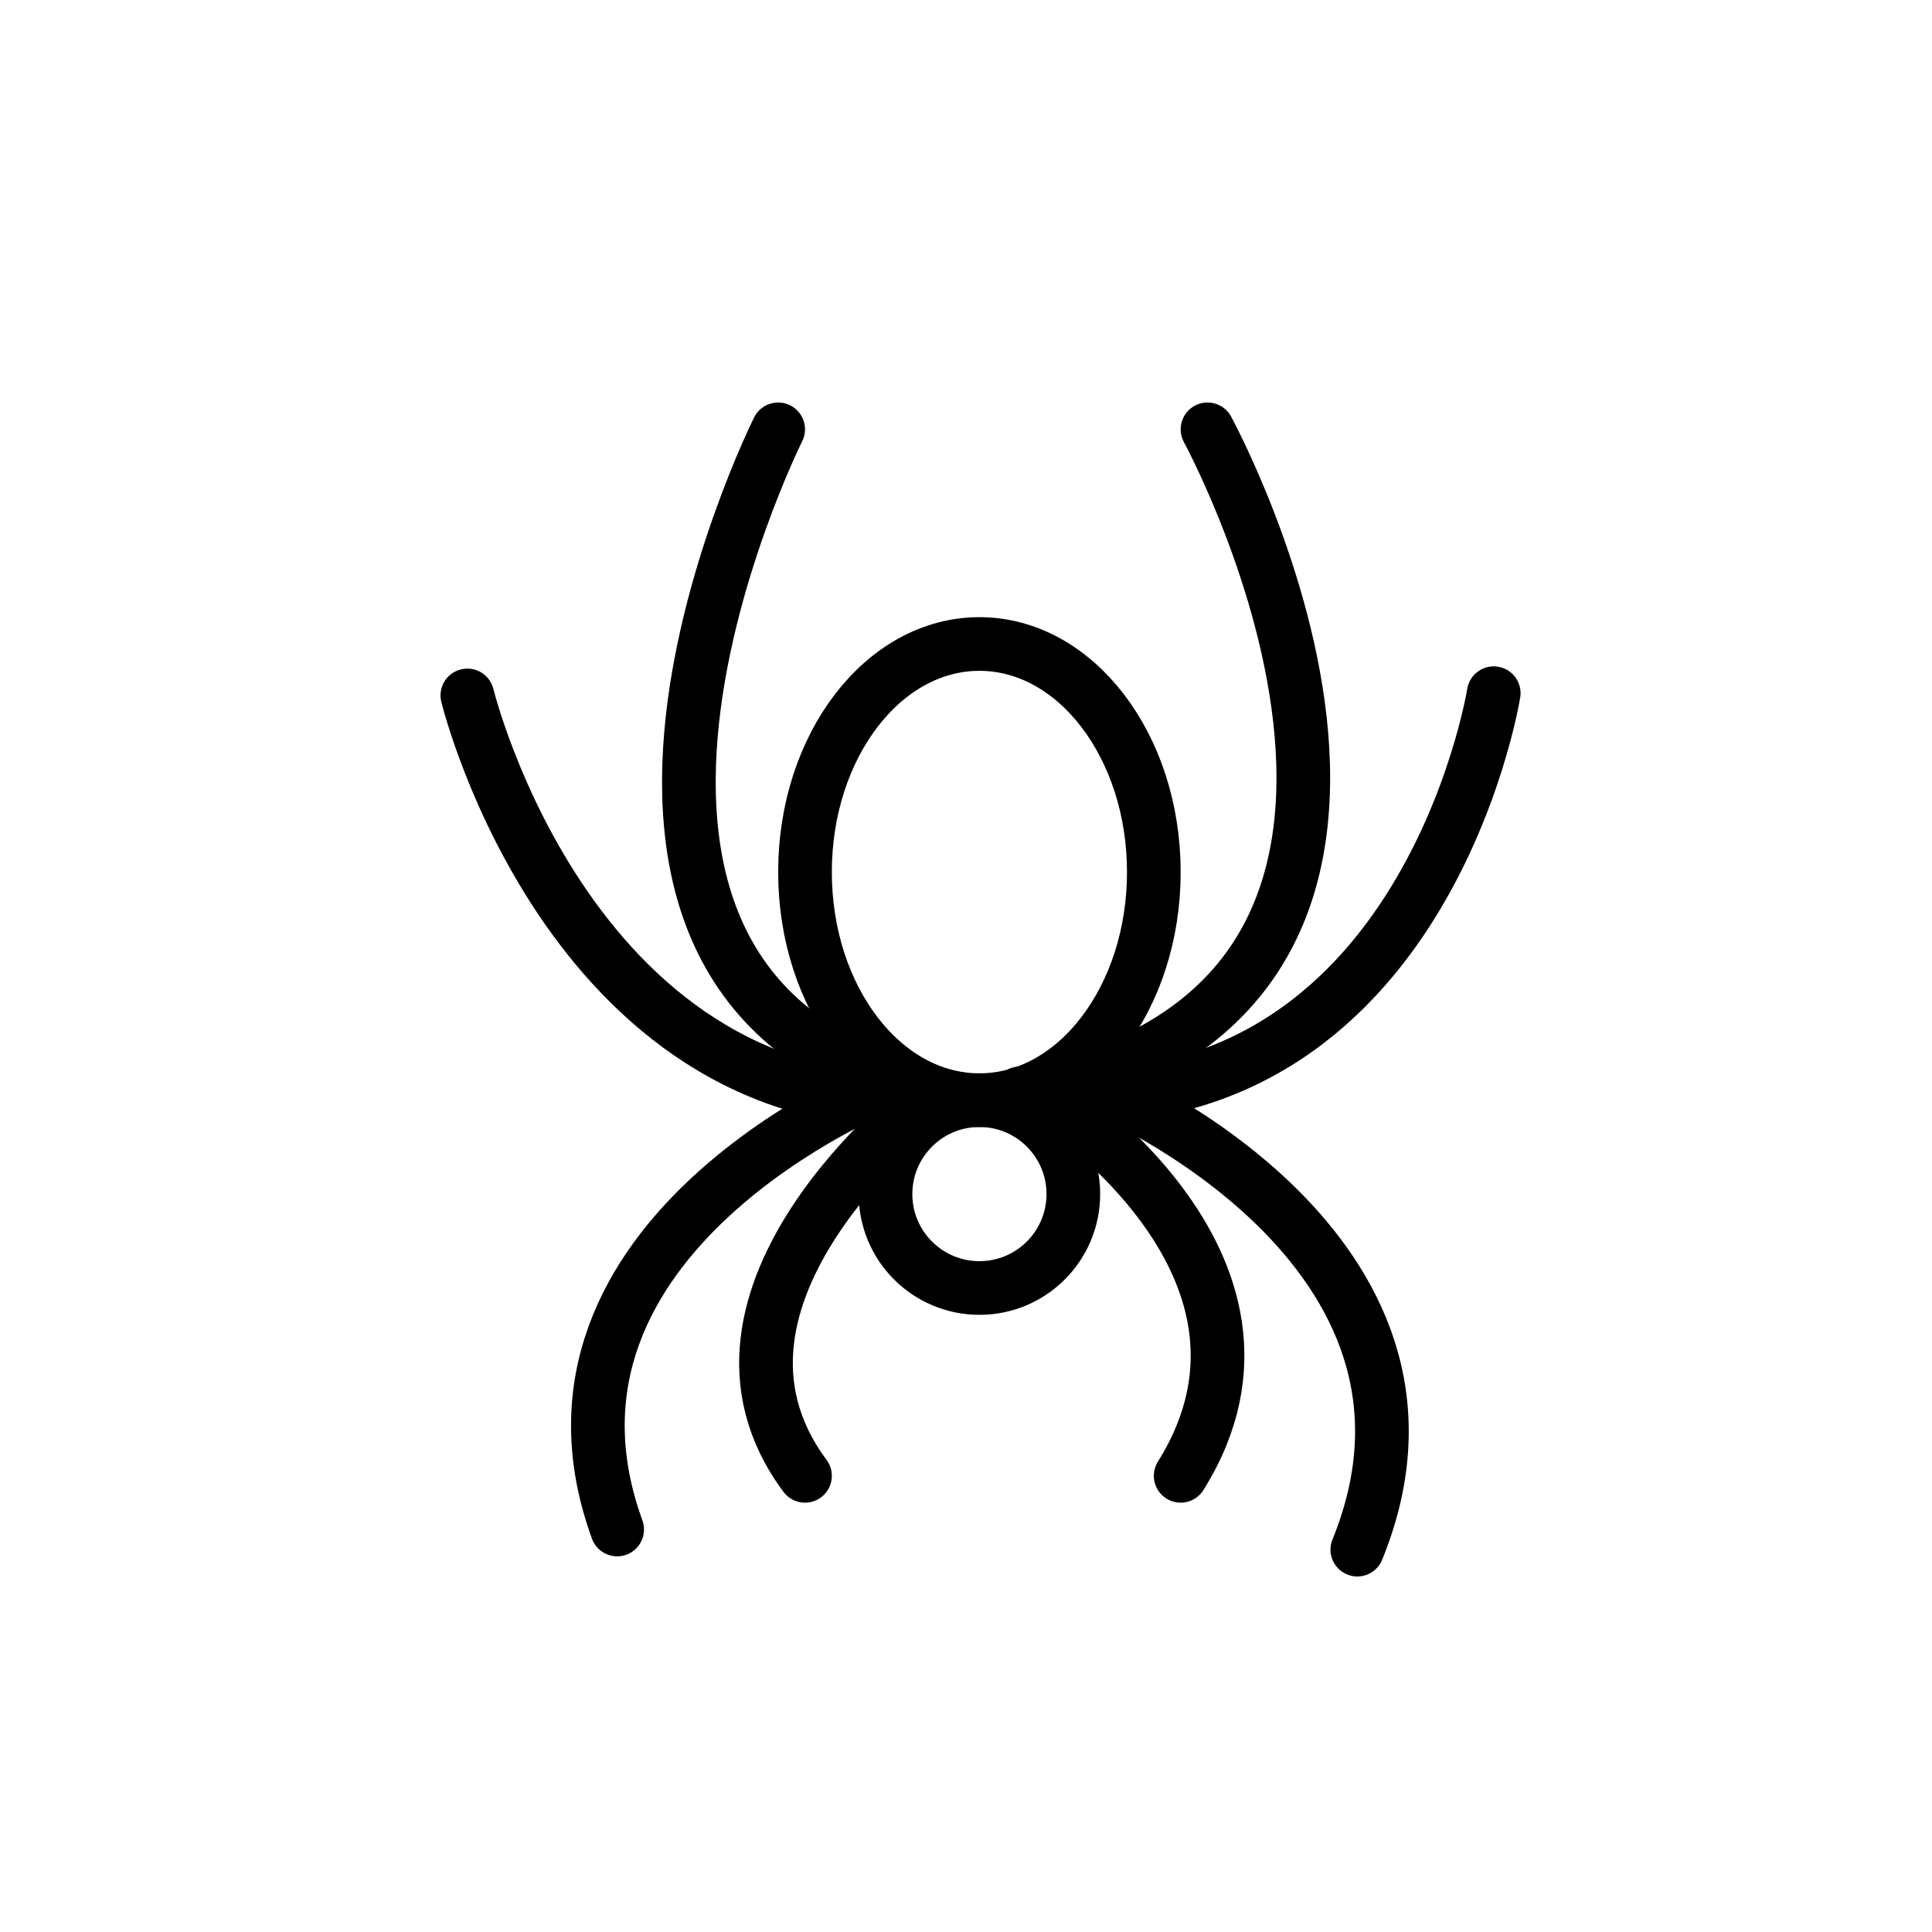 <svg id="emoji" viewBox="0 0 72 72" xmlns="http://www.w3.org/2000/svg">
  <g id="line">
    <path fill="none" stroke="#000000" stroke-linecap="round" stroke-linejoin="round" stroke-miterlimit="10" stroke-width="2" d="M29,16c0,0-11,22,7,25"/>
    <path fill="none" stroke="#000000" stroke-linecap="round" stroke-linejoin="round" stroke-miterlimit="10" stroke-width="2" d="M37,41c20-3,8-25,8-25"/>
    <path fill="none" stroke="#000000" stroke-linecap="round" stroke-linejoin="round" stroke-miterlimit="10" stroke-width="2" d="M55.667,25.833C55.667,25.833,53,42.5,38,40.75"/>
    <path fill="none" stroke="#000000" stroke-linecap="round" stroke-linejoin="round" stroke-miterlimit="10" stroke-width="2" d="M17.417,25.917c0,0,3.917,16.083,17.75,15.083"/>
    <path fill="none" stroke="#000000" stroke-linecap="round" stroke-linejoin="round" stroke-miterlimit="10" stroke-width="2" d="M34.5,41c0,0-9.5,7.28-4.5,14"/>
    <path fill="none" stroke="#000000" stroke-linecap="round" stroke-linejoin="round" stroke-miterlimit="10" stroke-width="2" d="M33,40.417C33,40.417,19,46,23,57"/>
    <path fill="none" stroke="#000000" stroke-linecap="round" stroke-linejoin="round" stroke-miterlimit="10" stroke-width="2" d="M38.75,40.667C38.75,40.667,49,47,44,55"/>
    <path fill="none" stroke="#000000" stroke-linecap="round" stroke-linejoin="round" stroke-miterlimit="10" stroke-width="2" d="M41.083,40.583c0,0,14.083,5.917,9.5,17.167"/>
    <ellipse cx="36.5" cy="32.5" rx="6.5" ry="8.5" fill="none" stroke="#000000" stroke-linecap="round" stroke-linejoin="round" stroke-miterlimit="10" stroke-width="2"/>
    <circle cx="36.5" cy="44.5" r="3.5" fill="none" stroke="#000000" stroke-linecap="round" stroke-linejoin="round" stroke-miterlimit="10" stroke-width="2"/>
  </g>
</svg>
